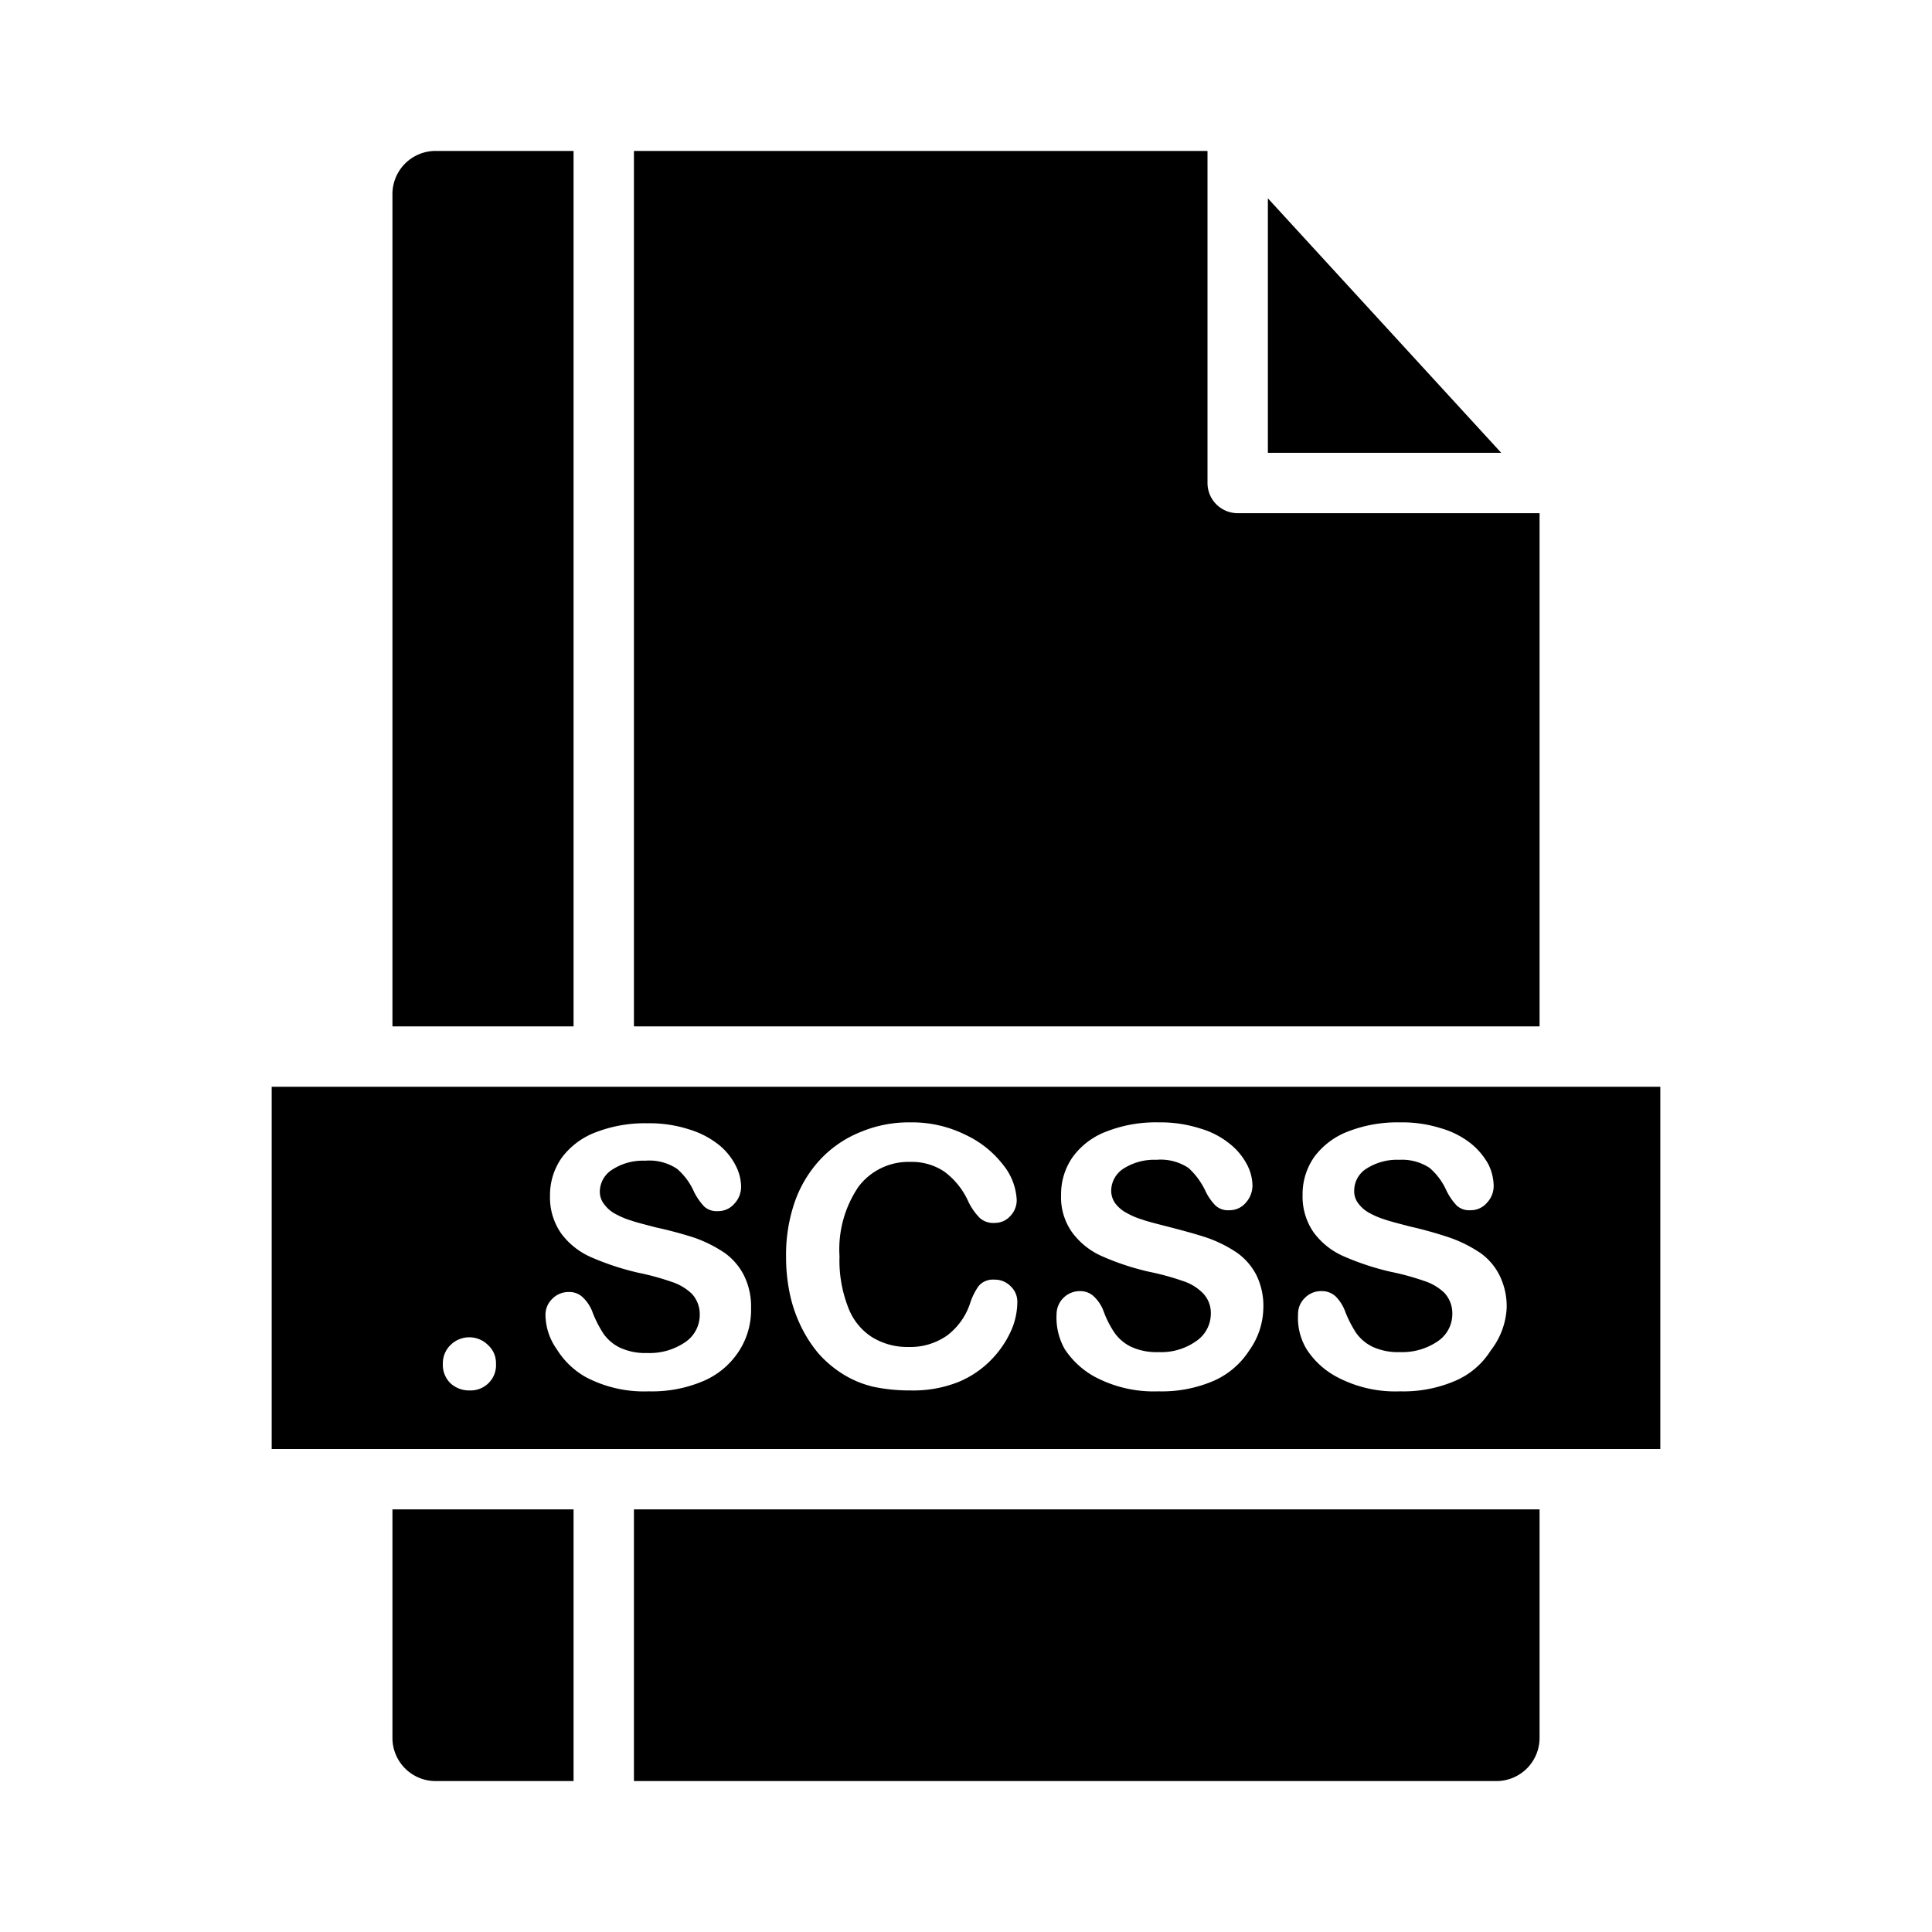 <?xml version="1.0" encoding="UTF-8" standalone="no"?> <svg xmlns="http://www.w3.org/2000/svg" viewBox="0 0 64 64"><g id="Layer_20" data-name="Layer 20"><path d="M13,57.58A1.43,1.43,0,0,0,14.42,59H19V50H13Z"/><path d="M9,36V48H55V36Zm7.17,9.83a.84.84,0,0,1-.61.23.91.91,0,0,1-.63-.23.85.85,0,0,1-.26-.66.84.84,0,0,1,.25-.61.88.88,0,0,1,1.25,0,.8.8,0,0,1,.26.61A.83.83,0,0,1,16.17,45.83Zm8.32-1.09a2.63,2.63,0,0,1-1.17,1,4.33,4.33,0,0,1-1.83.35,4.13,4.13,0,0,1-2.1-.48,2.7,2.7,0,0,1-.95-.92,2,2,0,0,1-.37-1.12.73.73,0,0,1,.22-.54.75.75,0,0,1,.56-.23.63.63,0,0,1,.46.18,1.3,1.3,0,0,1,.33.52,3.88,3.88,0,0,0,.35.68,1.44,1.44,0,0,0,.54.46,2,2,0,0,0,.91.18,2.09,2.09,0,0,0,1.26-.36,1.09,1.09,0,0,0,.48-.9,1,1,0,0,0-.26-.7,1.75,1.75,0,0,0-.68-.4,8.55,8.55,0,0,0-1.1-.3,8.79,8.79,0,0,1-1.55-.51,2.45,2.45,0,0,1-1-.79,2.08,2.08,0,0,1-.37-1.25,2.14,2.14,0,0,1,.39-1.26,2.5,2.5,0,0,1,1.12-.84,4.52,4.52,0,0,1,1.72-.3,4.26,4.26,0,0,1,1.37.2,2.94,2.94,0,0,1,1,.52,2.11,2.11,0,0,1,.55.68,1.55,1.55,0,0,1,.18.7.81.81,0,0,1-.22.56.7.7,0,0,1-.55.25.61.61,0,0,1-.45-.15,2,2,0,0,1-.34-.49,2.15,2.15,0,0,0-.56-.76,1.66,1.66,0,0,0-1.06-.27,1.86,1.86,0,0,0-1.08.29.87.87,0,0,0-.42.72.67.67,0,0,0,.15.44,1.1,1.1,0,0,0,.38.32,2.66,2.66,0,0,0,.5.21c.17.06.45.13.83.23A13.52,13.52,0,0,1,23,41a4.44,4.44,0,0,1,1,.5,2.07,2.07,0,0,1,.64.74,2.32,2.32,0,0,1,.24,1.1A2.5,2.5,0,0,1,24.49,44.74Zm9-.65a3.34,3.34,0,0,1-.64.94,3.25,3.25,0,0,1-1.1.75,4.05,4.05,0,0,1-1.58.28,5.83,5.83,0,0,1-1.23-.12,3.35,3.35,0,0,1-1-.41,3.69,3.69,0,0,1-.84-.71,4.42,4.42,0,0,1-.58-.91,4.65,4.65,0,0,1-.36-1.07,5.81,5.81,0,0,1-.12-1.2,5.34,5.34,0,0,1,.3-1.86,4,4,0,0,1,.87-1.41,3.73,3.73,0,0,1,1.32-.88,4.12,4.12,0,0,1,1.61-.31A4,4,0,0,1,32,37.6a3.38,3.38,0,0,1,1.24,1,2,2,0,0,1,.44,1.15.76.76,0,0,1-.21.53.68.68,0,0,1-.51.23.67.67,0,0,1-.5-.16,2,2,0,0,1-.38-.54,2.51,2.51,0,0,0-.8-1,1.93,1.93,0,0,0-1.13-.32,2.07,2.07,0,0,0-1.71.82,3.69,3.69,0,0,0-.63,2.31,4.25,4.25,0,0,0,.28,1.67,2,2,0,0,0,.79,1,2.22,2.22,0,0,0,1.21.33,2.12,2.12,0,0,0,1.27-.37,2.19,2.19,0,0,0,.78-1.09,2.09,2.09,0,0,1,.28-.56.62.62,0,0,1,.52-.21.73.73,0,0,1,.54.22.7.7,0,0,1,.22.54A2.36,2.36,0,0,1,33.49,44.09Zm7.89.65a2.69,2.69,0,0,1-1.17,1,4.35,4.35,0,0,1-1.84.35,4.16,4.16,0,0,1-2.1-.48,2.79,2.79,0,0,1-1-.92A2.11,2.11,0,0,1,35,43.54a.77.77,0,0,1,.78-.77.65.65,0,0,1,.46.18,1.3,1.3,0,0,1,.33.52,3.3,3.3,0,0,0,.35.68,1.44,1.44,0,0,0,.54.46,2,2,0,0,0,.91.18,2,2,0,0,0,1.25-.36,1.1,1.1,0,0,0,.49-.9.94.94,0,0,0-.27-.7,1.64,1.64,0,0,0-.67-.4,8.55,8.55,0,0,0-1.1-.3,8.52,8.52,0,0,1-1.55-.51,2.45,2.45,0,0,1-1-.79,2,2,0,0,1-.37-1.25,2.14,2.14,0,0,1,.39-1.26,2.45,2.45,0,0,1,1.12-.84,4.48,4.48,0,0,1,1.72-.3,4.3,4.3,0,0,1,1.37.2,2.79,2.79,0,0,1,1,.52,2.16,2.16,0,0,1,.56.68,1.55,1.55,0,0,1,.18.7.86.86,0,0,1-.22.56.7.7,0,0,1-.55.25.61.61,0,0,1-.45-.15,1.78,1.78,0,0,1-.34-.49,2.42,2.42,0,0,0-.56-.76,1.66,1.66,0,0,0-1.06-.27,1.9,1.9,0,0,0-1.09.29.88.88,0,0,0-.41.72.72.72,0,0,0,.14.44,1.14,1.14,0,0,0,.39.32,2.41,2.41,0,0,0,.5.21c.16.06.44.13.83.23s.92.24,1.31.37a4.32,4.32,0,0,1,1,.5,2.07,2.07,0,0,1,.64.74,2.32,2.32,0,0,1,.23,1.1A2.49,2.49,0,0,1,41.38,44.74Zm8,0a2.58,2.58,0,0,1-1.17,1,4.33,4.33,0,0,1-1.83.35,4.13,4.13,0,0,1-2.1-.48,2.7,2.7,0,0,1-1-.92A2,2,0,0,1,43,43.54a.73.73,0,0,1,.22-.54.75.75,0,0,1,.56-.23.67.67,0,0,1,.47.18,1.41,1.41,0,0,1,.32.52,3.88,3.88,0,0,0,.35.68,1.44,1.44,0,0,0,.54.46,2,2,0,0,0,.91.18,2.09,2.09,0,0,0,1.26-.36,1.09,1.09,0,0,0,.48-.9,1,1,0,0,0-.26-.7,1.75,1.75,0,0,0-.68-.4,8.55,8.55,0,0,0-1.1-.3,8.79,8.79,0,0,1-1.55-.51,2.45,2.45,0,0,1-1-.79,2.08,2.08,0,0,1-.37-1.25,2.14,2.14,0,0,1,.39-1.26,2.5,2.5,0,0,1,1.12-.84,4.52,4.52,0,0,1,1.72-.3,4.26,4.26,0,0,1,1.37.2,2.84,2.84,0,0,1,1,.52,2.3,2.3,0,0,1,.56.68,1.67,1.67,0,0,1,.17.7.81.81,0,0,1-.22.56.7.7,0,0,1-.55.25.61.61,0,0,1-.45-.15,2,2,0,0,1-.34-.49,2.15,2.15,0,0,0-.56-.76,1.65,1.65,0,0,0-1-.27,1.88,1.88,0,0,0-1.09.29.86.86,0,0,0-.41.72.66.66,0,0,0,.14.44,1.1,1.1,0,0,0,.38.32,2.66,2.66,0,0,0,.5.21c.17.06.45.13.83.23a13.52,13.52,0,0,1,1.32.37,4.44,4.44,0,0,1,1,.5,2,2,0,0,1,.64.74,2.32,2.32,0,0,1,.24,1.1A2.5,2.5,0,0,1,49.38,44.74Z"/><path d="M19,5H14.42A1.43,1.43,0,0,0,13,6.42V34h6Z"/><path d="M21,59H49.58A1.43,1.43,0,0,0,51,57.58V50H21Z"/><polygon points="42 6.57 42 15 49.73 15 42 6.57"/><path d="M51,17H41a1,1,0,0,1-1-1V5H21V34H51Z"/></g></svg>